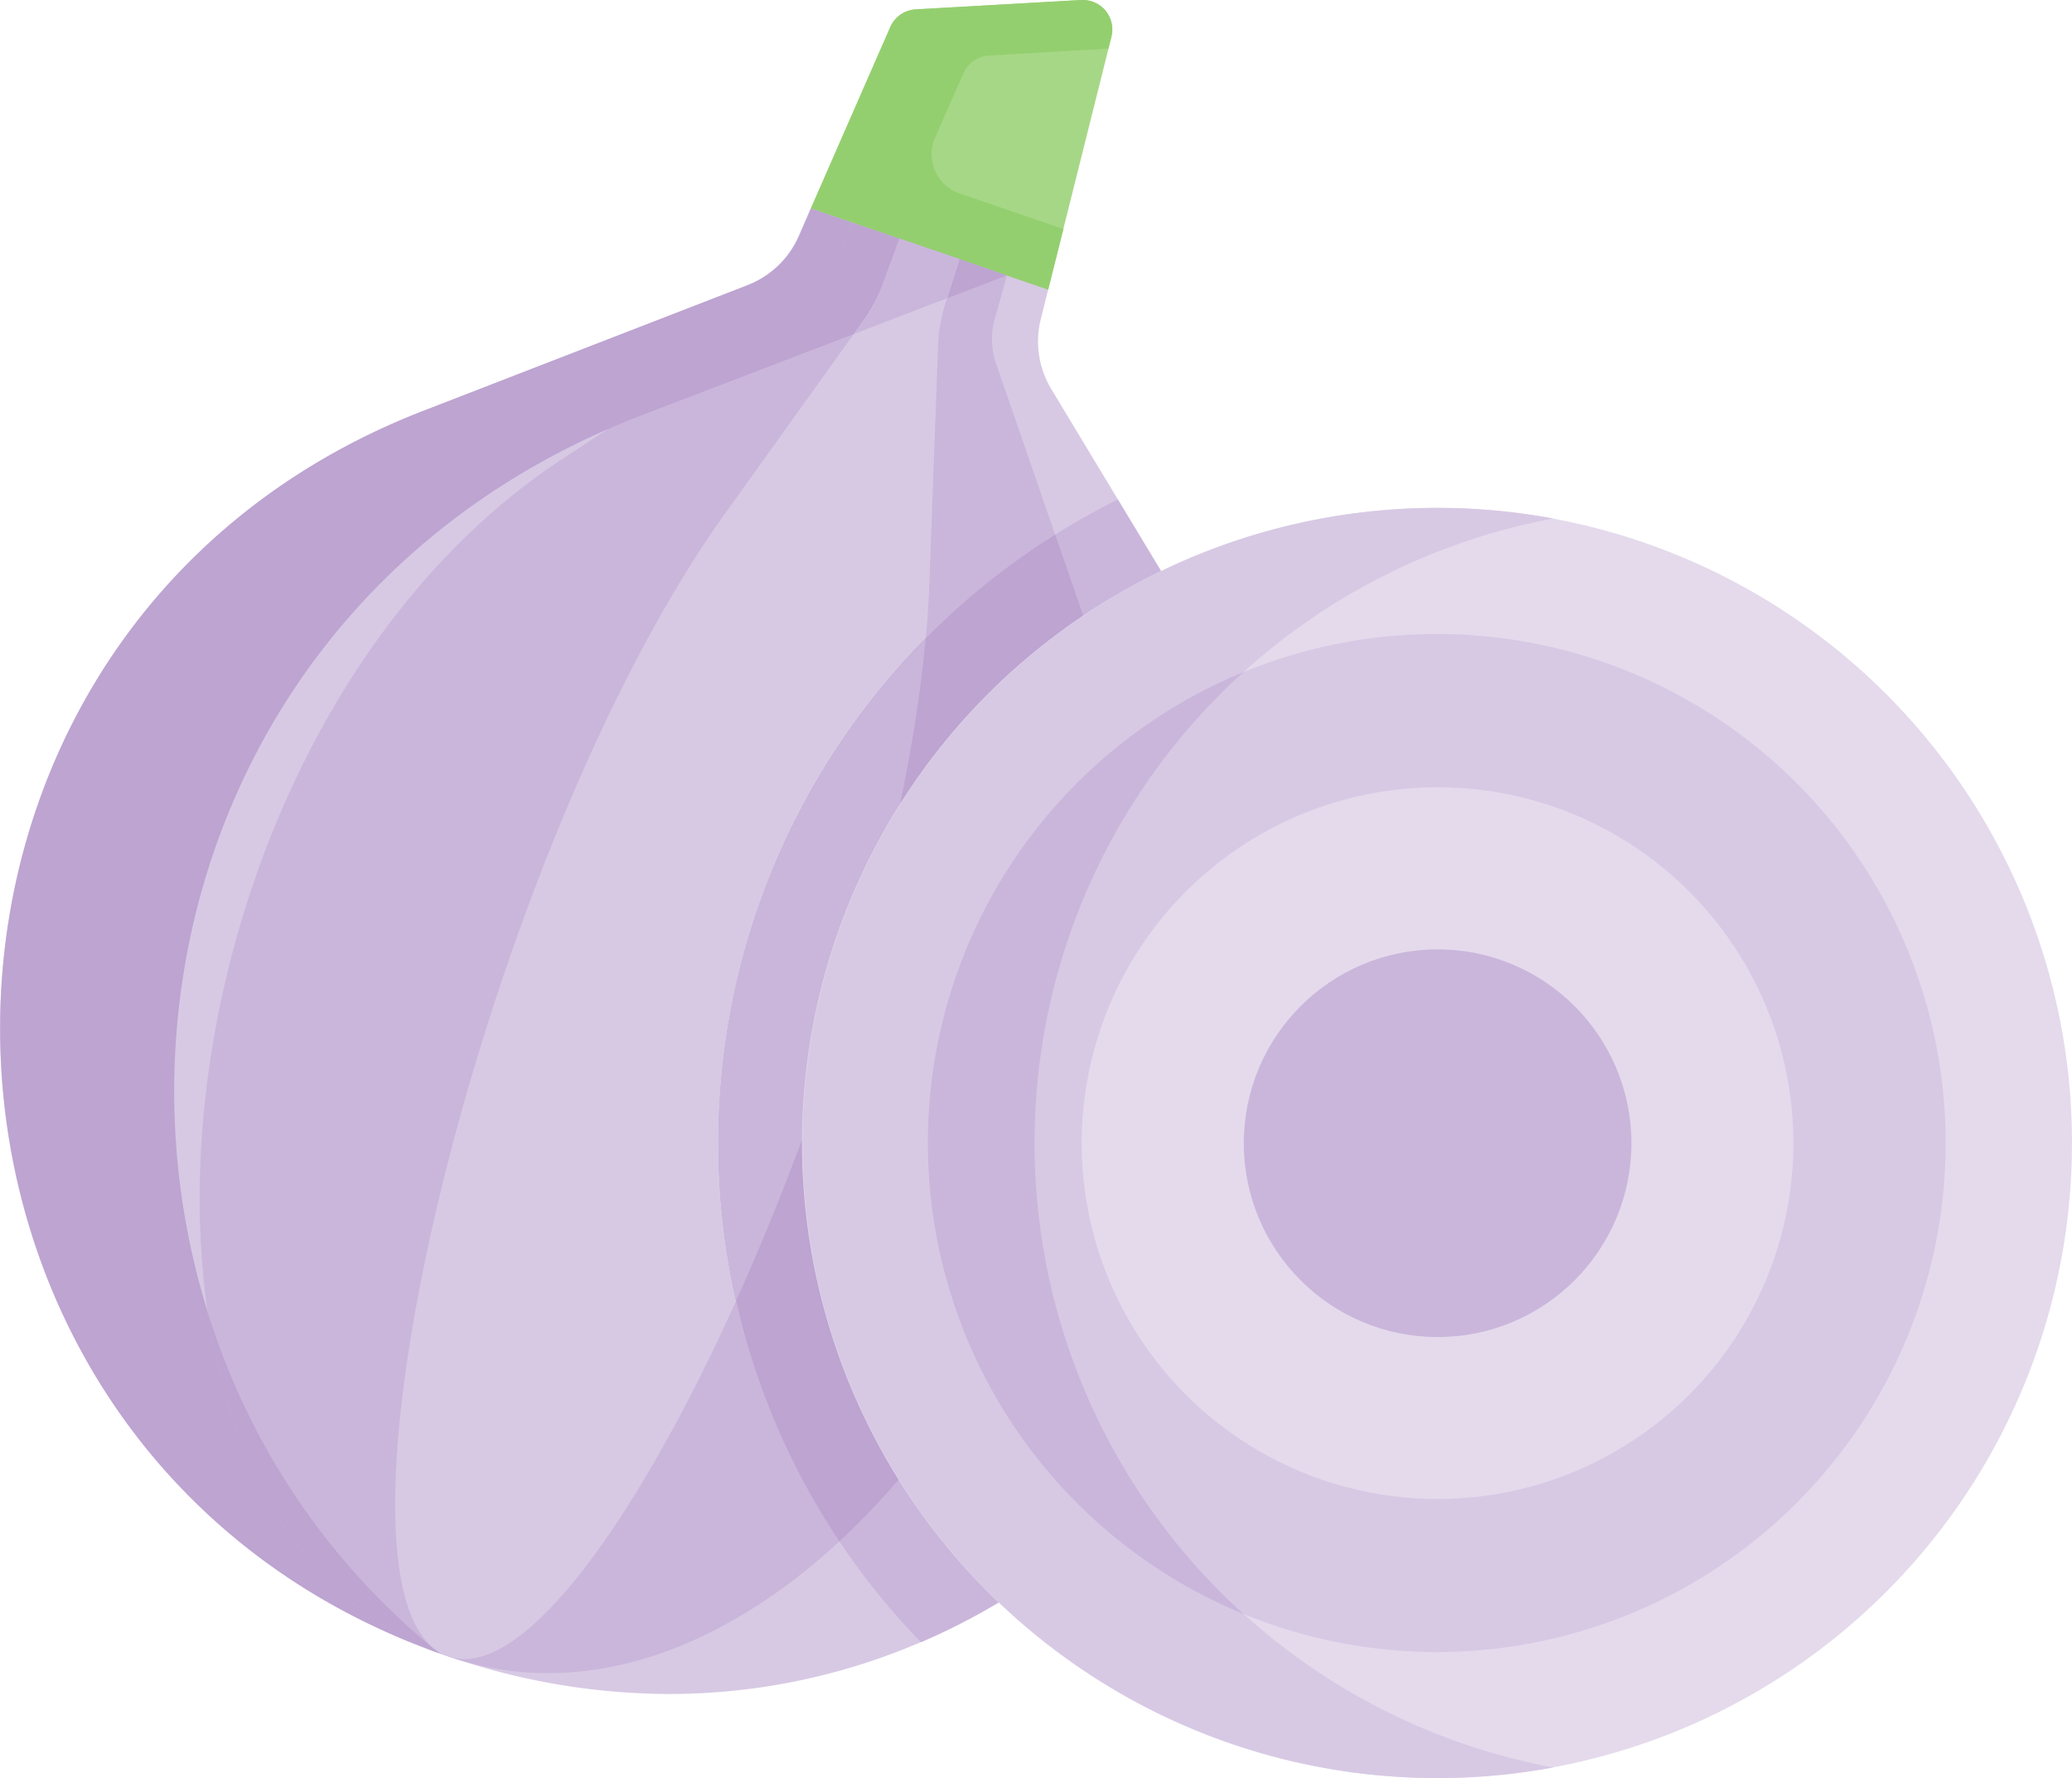 <svg xmlns="http://www.w3.org/2000/svg" viewBox="0 0 512 439.32"><title>Asset 1</title><g id="Layer_2" data-name="Layer 2"><g id="Capa_1" data-name="Capa 1"><path d="M267.18,0,226.29,2.32A7.29,7.29,0,0,0,220,6.67L200.37,51.5l3.34,18.31,37,14.2L259,71.58,274.65,9.05a7.28,7.28,0,0,0-7.47-9Z" fill="#a6d786"/><path d="M267.18,0,226.29,2.32A7.29,7.29,0,0,0,220,6.67L200.37,51.5l3.34,18.31,17.16,6.58L240.71,84,259,71.58l3.77-15-25.62-8.78A10.23,10.23,0,0,1,231.08,34l7-15.91a7.28,7.28,0,0,1,6.26-4.35L273.9,12l.75-3a7.28,7.28,0,0,0-7.47-9Z" fill="#94cf6f"/><path d="M304.1,169.61C373,283.73,284.89,418.54,165.33,418.54a168,168,0,0,1-54.47-9.27c-144.69-49.45-148.78-252.58-6.19-307.8l80-31a22.9,22.9,0,0,0,12.63-12.09l3-6.89L259,71.58l-1.81,7.25a22.76,22.76,0,0,0,2.59,17.3Z" fill="#d7c9e4"/><path d="M159,102.42l88.67-33.94c.34-.13.66-.3,1-.44L200.42,51.52l0,0-3,6.89A22.88,22.88,0,0,1,184.7,70.48l-80,31c-141.78,54.91-138.51,256.09,3.81,307C7.4,327.15,22.79,154.56,159,102.42Z" fill="#bda4d1"/><path d="M269.63,157.87c37.2,107.68-47.12,255.52-134.18,255.52a75.35,75.35,0,0,1-24.6-4.1c-94.7-32.35-76-227.72,28.26-296l60.77-39.79A18.58,18.58,0,0,0,206.46,65l4.06-10,38.29,13.09-2.89,10.37a18.64,18.64,0,0,0,0,10.76Z" fill="#cab6db"/><path d="M51.29,324.05c5.78,39.58,24.4,71.92,57.06,84.34l.12,0A174.12,174.12,0,0,1,51.29,324.05Z" fill="#bda4d1"/><path d="M248.65,68l-14.46-5L210.52,55l-4.06,10a18.58,18.58,0,0,1-6.58,8.52L150,106.12c2.94-1.28,5.91-2.53,9-3.7l88.67-33.94c.34-.13.67-.3,1-.44Z" fill="#bda4d1"/><path d="M237.09,64.05l-3.25,10.24a40.13,40.13,0,0,0-2,10.07l-2.19,59.81C226,243.32,152.75,409.91,114.75,409.91a11.89,11.89,0,0,1-3.9-.62c-36.64-12.52,8.45-198.89,68.29-282.37L214,78.28a40.81,40.81,0,0,0,4.57-9.21L222.28,59Z" fill="#d7c9e4"/><path d="M234,73.69l3.05-9.62L222.27,59l-3.69,10.07A40.81,40.81,0,0,1,214,78.28l-3,4.24Z" fill="#cab6db"/><path d="M177.56,282.41a177,177,0,0,0,50,123.34C312,369.48,360.24,262.67,304.1,169.61L276.22,123.4A177.71,177.71,0,0,0,177.56,282.41Z" fill="#cab6db"/><path d="M269.64,157.84l-8.89-25.74a177.27,177.27,0,0,0-53.33,248.71c53.7-49.6,88.66-146.42,62.22-223Z" fill="#bda4d1"/><path d="M177.56,282.41a177.25,177.25,0,0,0,4.33,39c22.81-50.51,42.22-113.51,46.84-163.53A176.92,176.92,0,0,0,177.56,282.41Z" fill="#cab6db"/><circle cx="355.09" cy="282.4" r="156.91" fill="#e4daec"/><path d="M255.66,282.41a157,157,0,0,1,128.16-154.3,156.92,156.92,0,1,0,0,308.58A157,157,0,0,1,255.66,282.41Z" fill="#d7c9e4"/><circle cx="355.02" cy="282.41" r="125.77" fill="#d7c9e4"/><path d="M307.27,166.05a125.8,125.8,0,0,0,0,232.72,156.94,156.94,0,0,1,0-232.72Z" fill="#cab6db"/><circle cx="355.24" cy="282.46" r="87.93" transform="translate(-41.72 502.47) rotate(-67.49)" fill="#e4daec"/><circle cx="355.24" cy="282.46" r="47.89" fill="#cab6db"/></g></g></svg>
